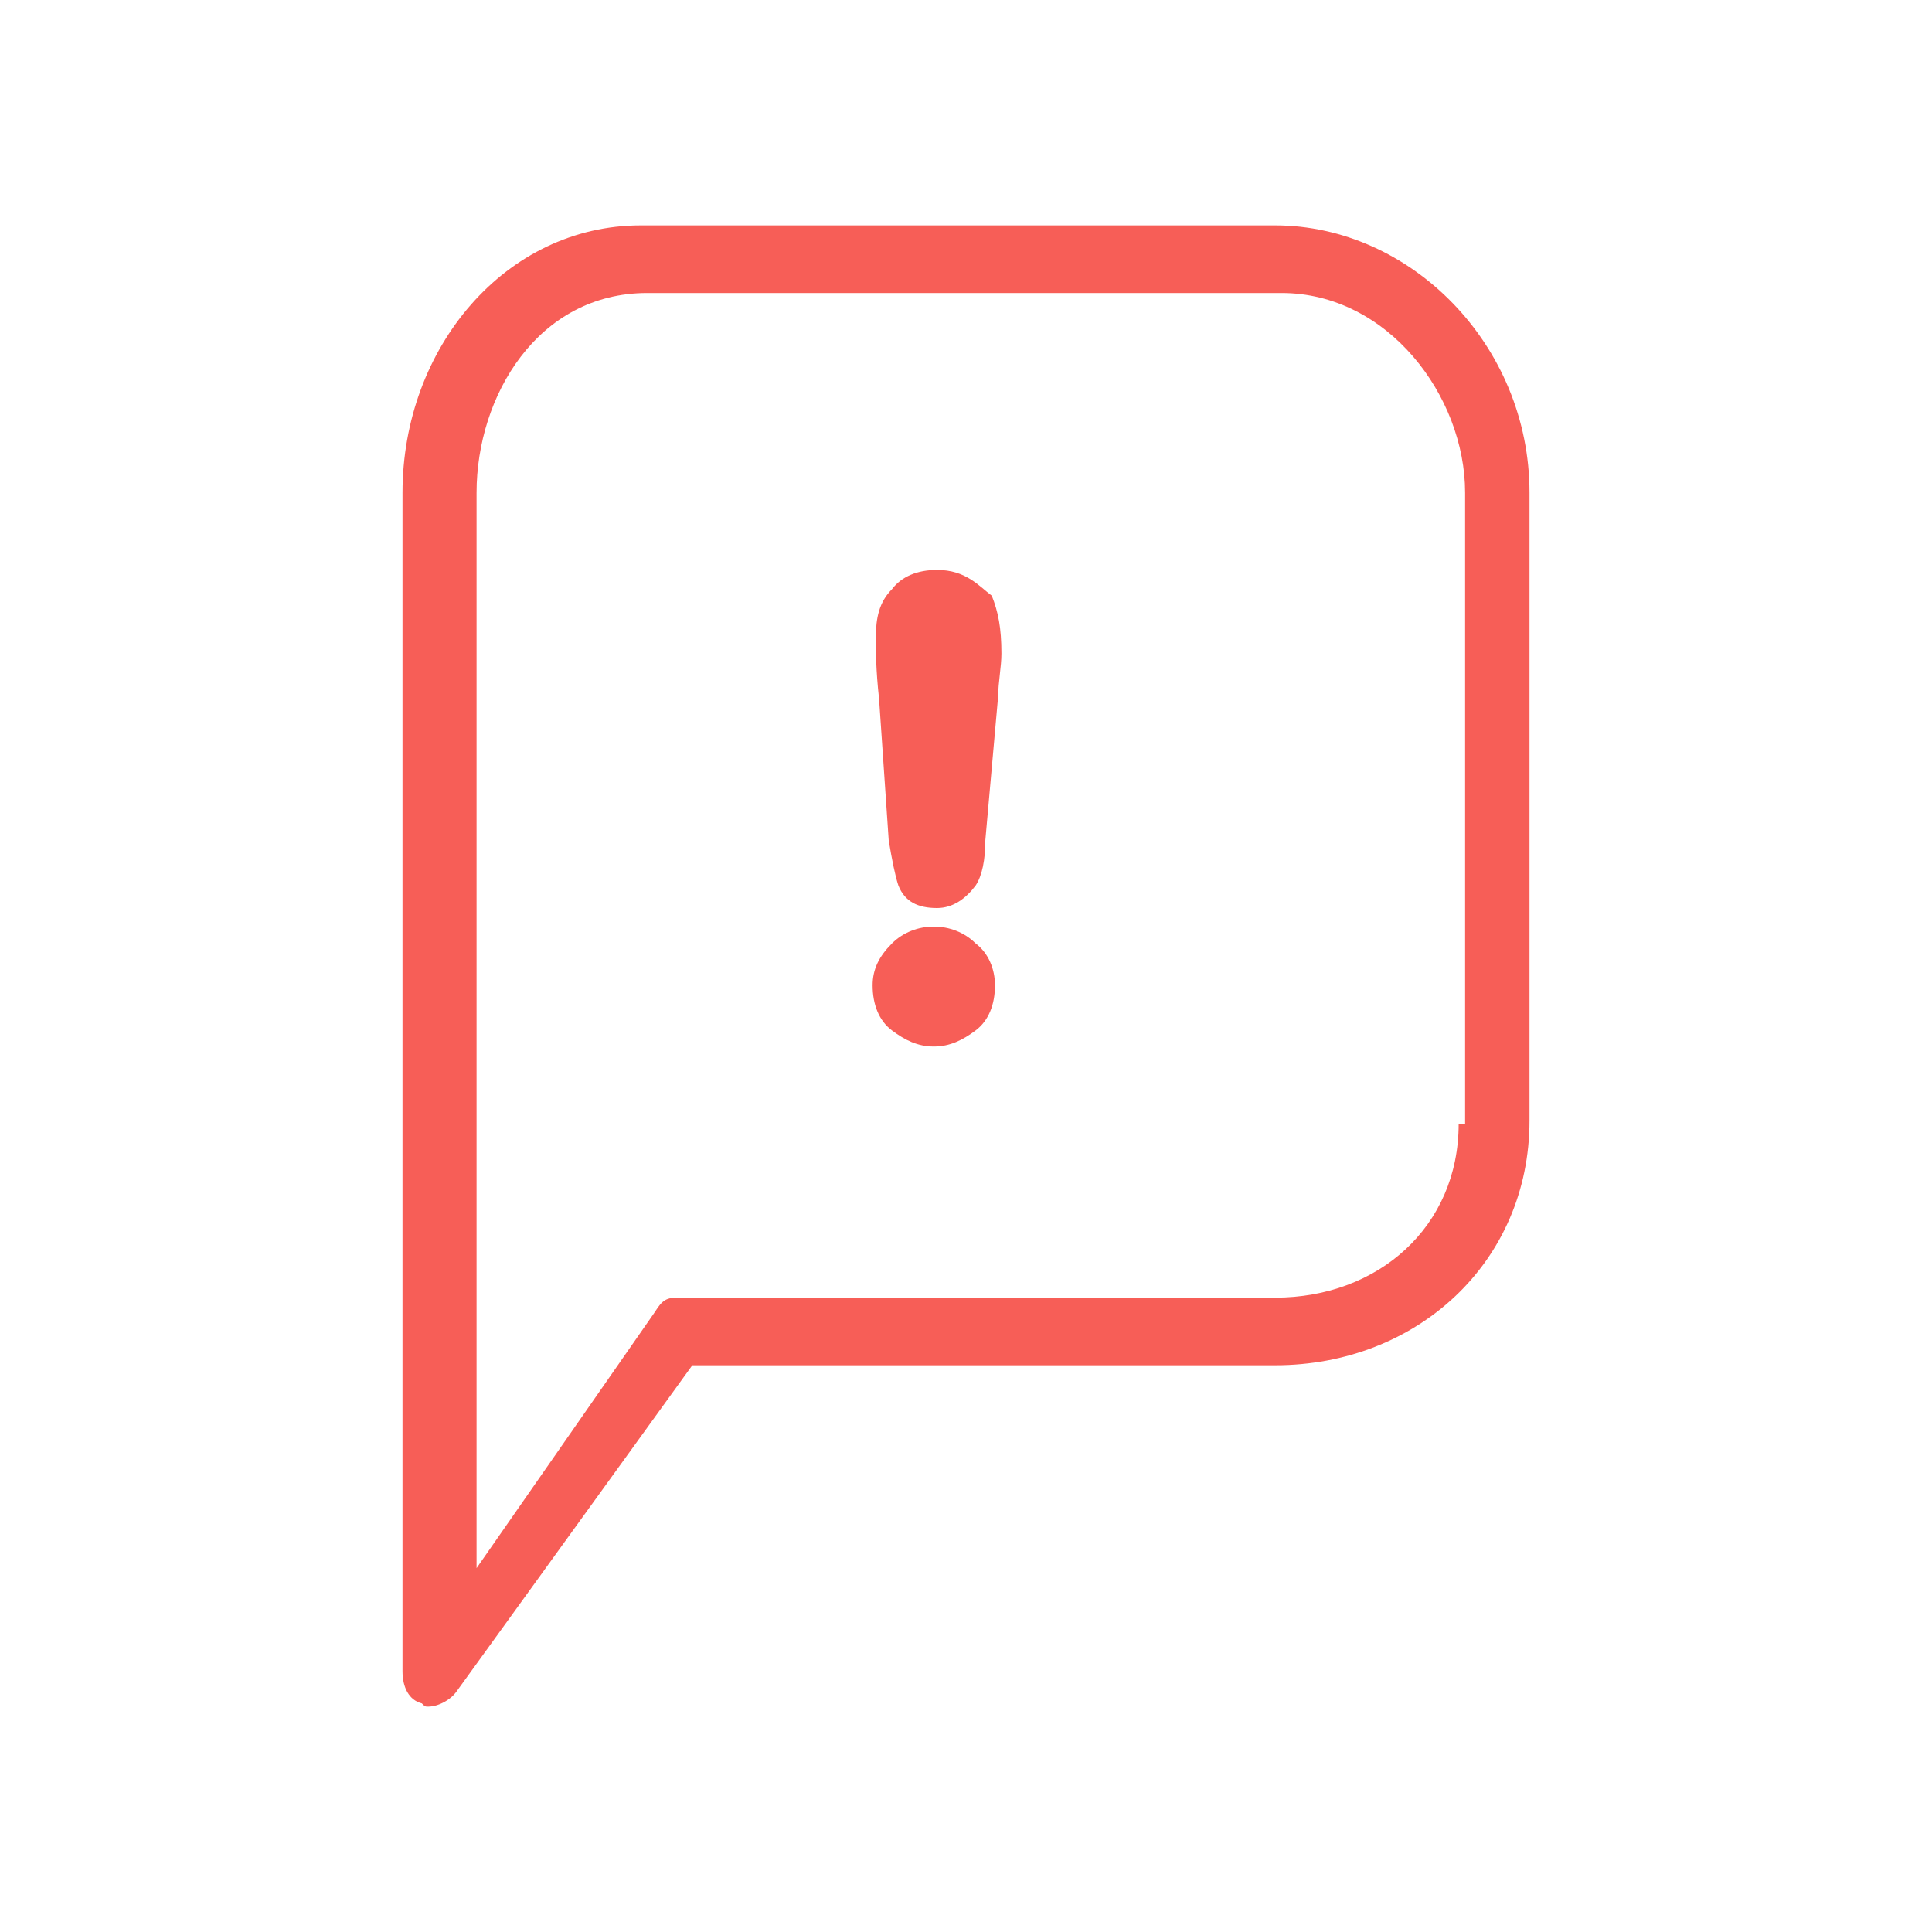 <?xml version="1.0" encoding="utf-8"?>
<!-- Generator: Adobe Illustrator 19.0.0, SVG Export Plug-In . SVG Version: 6.00 Build 0)  -->
<svg version="1.1" id="圖層_1" xmlns="http://www.w3.org/2000/svg" xmlns:xlink="http://www.w3.org/1999/xlink" x="0px" y="0px"
	 viewBox="-30.5 32 60 60" style="enable-background:new -30.5 32 60 60;" xml:space="preserve">
<style type="text/css">
	.st0{fill:#F75E57;}
</style>
<g id="Path_100_">
	<g id="XMLID_53_">
		<path id="XMLID_54_" class="st0" d="M9.1,39h-19.7c-4.2,0-7.4,3.8-7.4,8.3v36.6c0,0.5,0.2,0.9,0.6,1c0.1,0.1,0.1,0.1,0.2,0.1
			c0.3,0,0.7-0.2,0.9-0.5L-9,74.4H9.1c4.4,0,7.9-3.2,7.9-7.6V47.3C17,42.7,13.3,39,9.1,39z M14.8,66.9c0,3.2-2.5,5.4-5.7,5.4H-9.5
			c-0.4,0-0.5,0.2-0.7,0.5l-5.5,7.9V47.3c0-3,1.9-6.2,5.3-6.2H9.3c3.3,0,5.7,3.2,5.7,6.2v19.6H14.8z M-1.4,49.7
			c-0.6,0-1.1,0.2-1.4,0.6c-0.4,0.4-0.5,0.9-0.5,1.5c0,0.4,0,1,0.1,1.9l0.3,4.4c0.1,0.6,0.2,1.1,0.3,1.4c0.2,0.5,0.6,0.7,1.2,0.7
			c0.5,0,0.9-0.3,1.2-0.7c0.2-0.3,0.3-0.8,0.3-1.4l0.4-4.5c0-0.4,0.1-0.9,0.1-1.3c0-0.8-0.1-1.3-0.3-1.8
			C-0.1,50.2-0.5,49.7-1.4,49.7z M-2.8,61.3c-0.4,0.4-0.6,0.8-0.6,1.3c0,0.6,0.2,1.1,0.6,1.4c0.4,0.3,0.8,0.5,1.3,0.5
			s0.9-0.2,1.3-0.5c0.4-0.3,0.6-0.8,0.6-1.4c0-0.5-0.2-1-0.6-1.3C-0.9,60.6-2.1,60.6-2.8,61.3z"/>
	</g>
</g>
</svg>
